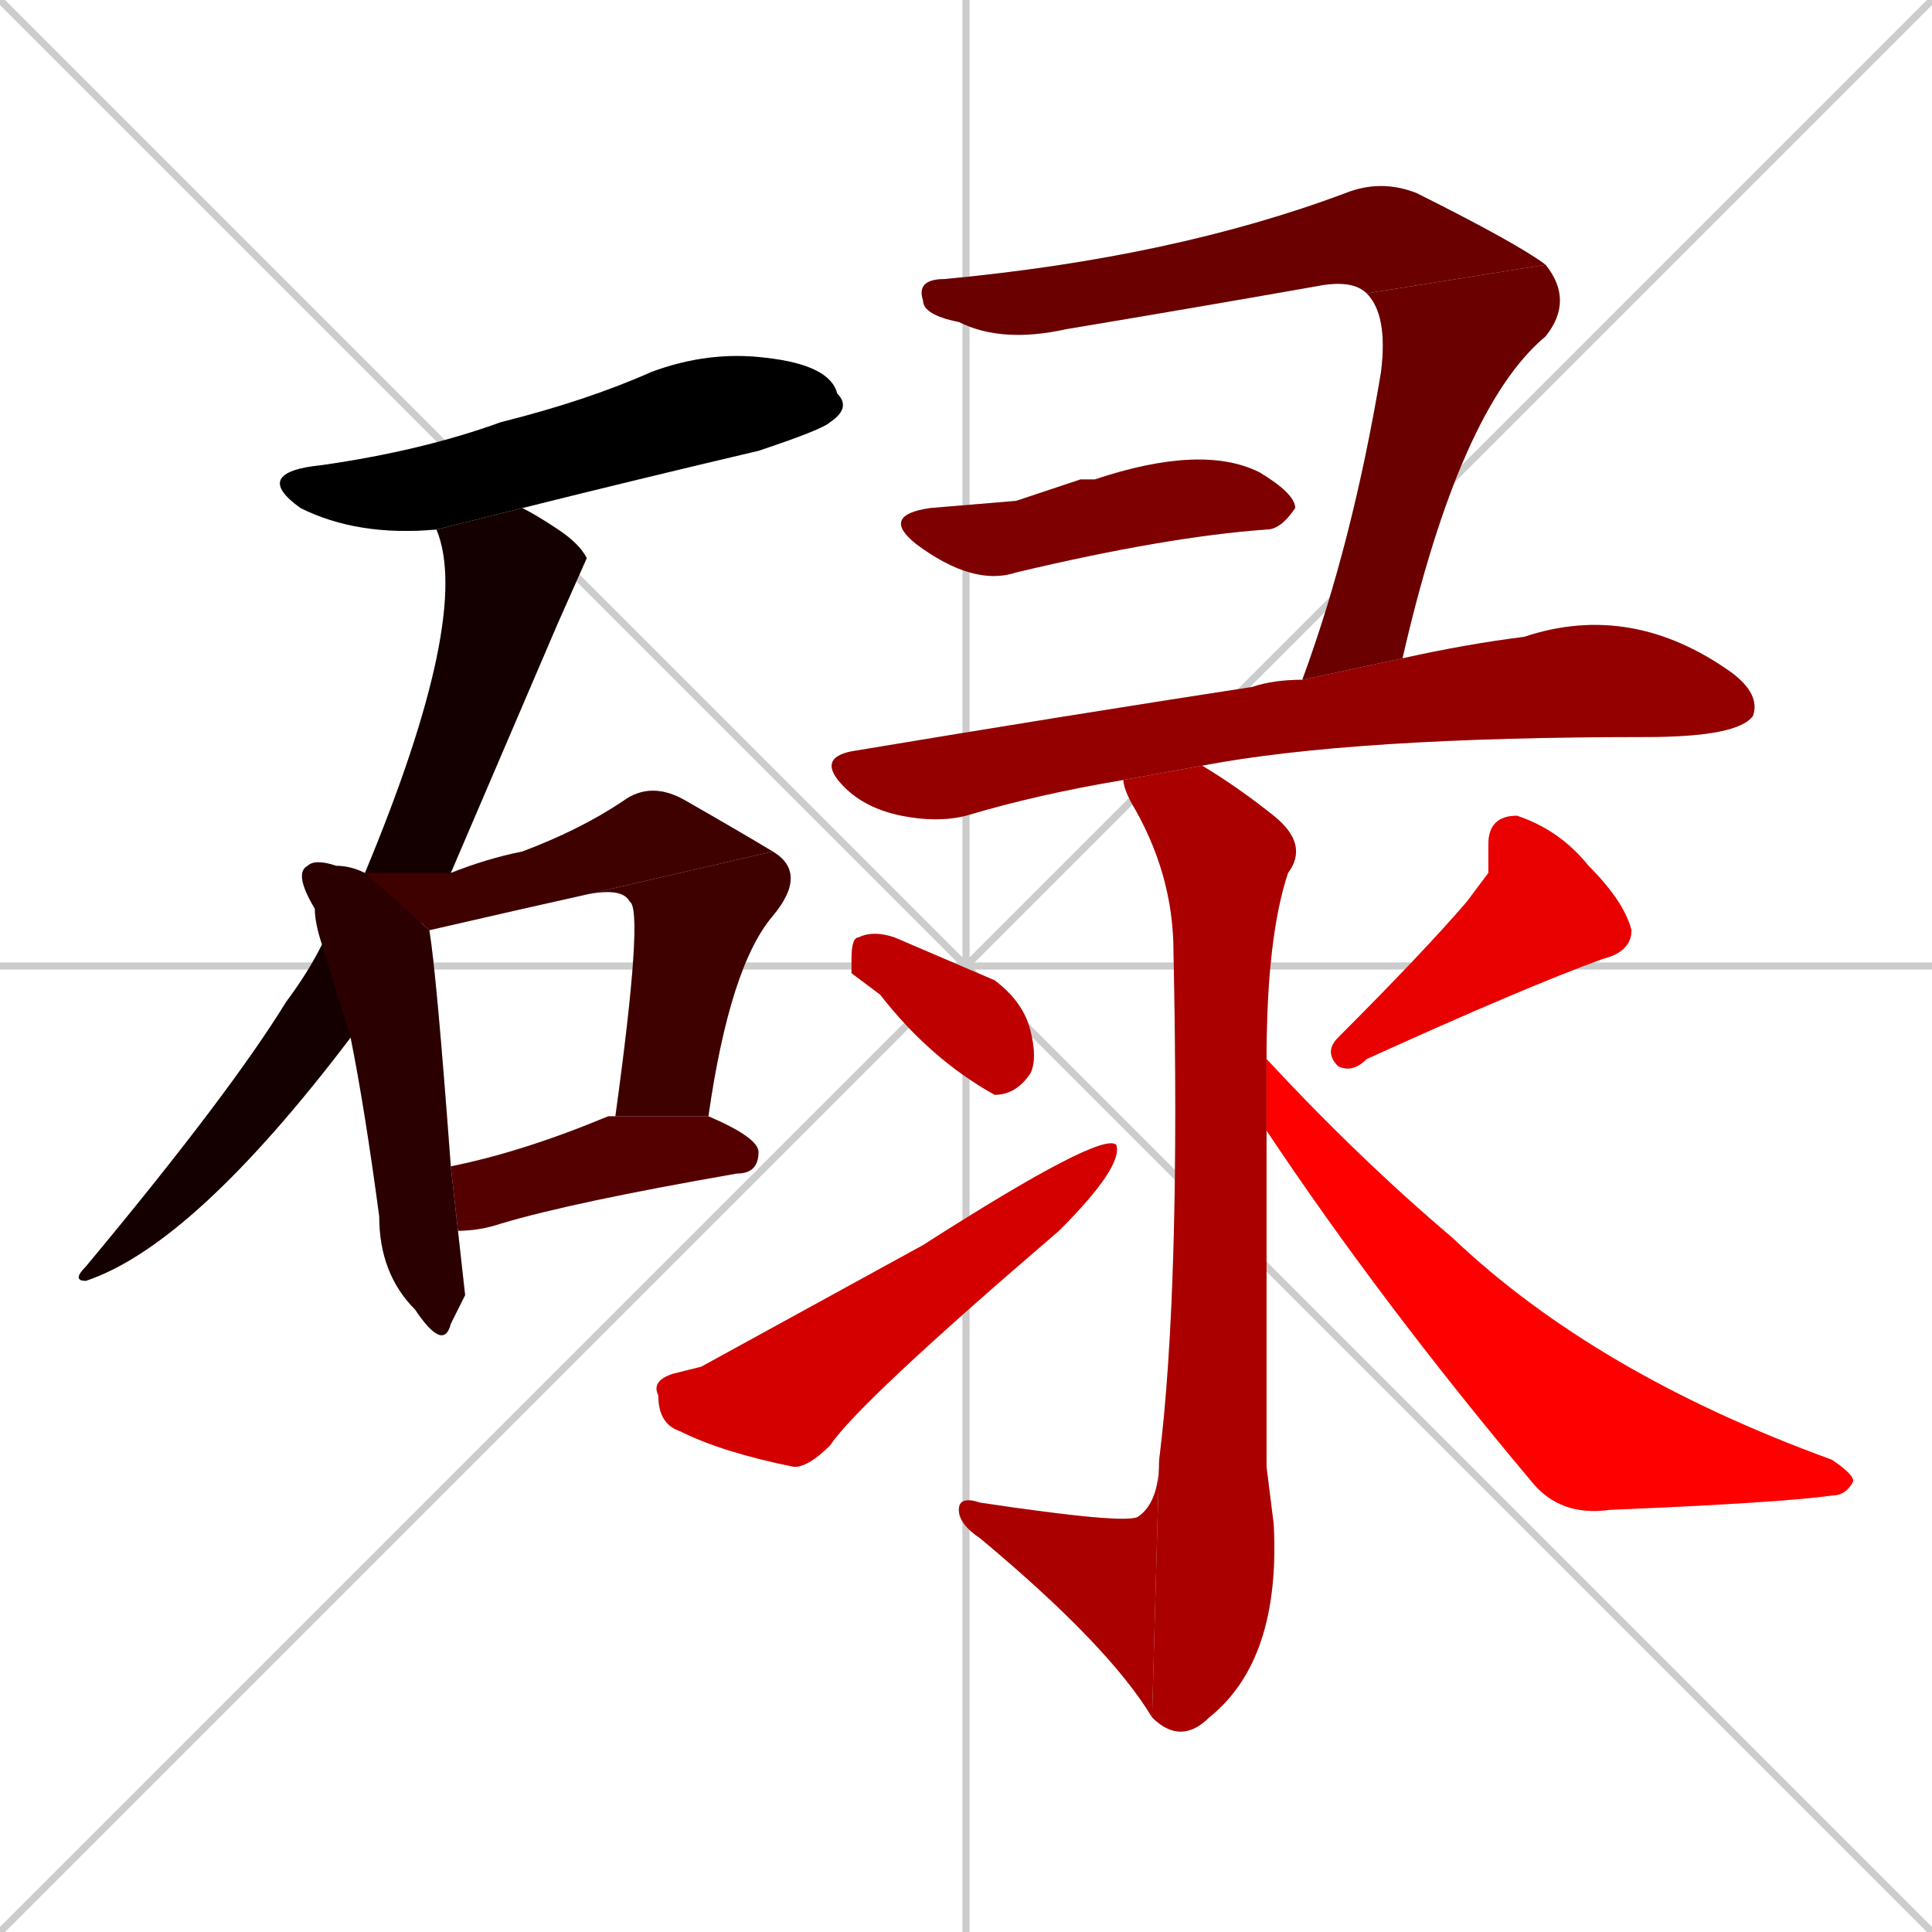 <svg xmlns="http://www.w3.org/2000/svg" xmlns:xlink="http://www.w3.org/1999/xlink" width="270" height="270"><path d="M 0 0 L 270 270 M 270 0 L 0 270 M 135 0 L 135 270 M 0 135 L 270 135" stroke="#CCCCCC" /><path d="M 61 74 Q 50 75 42 71 Q 35 66 45 65 Q 59 63 70 59 Q 82 56 91 52 Q 99 49 107 50 Q 116 51 117 55 Q 119 57 116 59 Q 115 60 106 63 Q 89 67 73 71" fill="#CCCCCC"/><path d="M 49 145 Q 27 174 12 179 Q 10 179 12 177 Q 32 153 40 140 Q 43 136 45 132 L 51 122 Q 66 86 61 74 L 73 71 Q 75 72 78 74 Q 81 76 82 78 Q 82 78 78 87 Q 69 108 63 122" fill="#CCCCCC"/><path d="M 65 181 L 63 185 Q 62 189 58 183 Q 53 178 53 170 Q 51 155 49 145 L 45 132 Q 44 129 44 127 Q 41 122 43 121 Q 44 120 47 121 Q 49 121 51 122 L 60 130 Q 61 136 63 163 L 64 172" fill="#CCCCCC"/><path d="M 51 122 L 63 122 Q 68 120 73 119 Q 81 116 87 112 Q 91 109 96 112 Q 103 116 108 119 L 82 125 Q 73 127 60 130" fill="#CCCCCC"/><path d="M 86 156 Q 90 127 88 126 Q 87 124 82 125 L 108 119 Q 113 122 108 128 Q 102 135 99 156" fill="#CCCCCC"/><path d="M 63 163 Q 73 161 85 156 Q 85 156 86 156 L 99 156 Q 106 159 106 161 Q 106 164 103 164 Q 80 168 70 171 Q 67 172 64 172" fill="#CCCCCC"/><path d="M 191 41 Q 189 39 184 40 Q 167 43 149 46 Q 140 48 134 45 Q 129 44 129 42 Q 128 39 132 39 Q 164 36 188 27 Q 193 25 198 27 Q 212 34 216 37" fill="#CCCCCC"/><path d="M 182 95 Q 189 76 193 52 Q 194 44 191 41 L 216 37 Q 220 42 216 47 Q 204 57 196 92" fill="#CCCCCC"/><path d="M 142 70 L 151 67 Q 152 67 153 67 Q 168 62 176 66 Q 181 69 181 71 Q 179 74 177 74 Q 163 75 142 80 Q 136 82 128 76 Q 123 72 130 71" fill="#CCCCCC"/><path d="M 157 109 Q 145 111 135 114 Q 131 115 126 114 Q 121 113 118 110 Q 114 106 119 105 Q 149 100 175 96 Q 178 95 182 95 L 196 92 Q 205 90 213 89 Q 228 84 242 94 Q 246 97 245 100 Q 243 103 230 103 Q 189 103 168 107" fill="#CCCCCC"/><path d="M 177 205 L 178 213 Q 179 232 169 240 Q 165 244 161 240 L 162 204 Q 165 180 164 133 Q 164 122 158 112 Q 157 110 157 109 L 168 107 Q 173 110 178 114 Q 183 118 180 122 Q 177 131 177 148 L 177 158" fill="#CCCCCC"/><path d="M 161 240 Q 155 230 137 215 Q 134 213 134 211 Q 134 209 137 210 Q 157 213 159 212 Q 162 210 162 204" fill="#CCCCCC"/><path d="M 119 136 L 119 134 Q 119 131 120 131 Q 122 130 125 131 Q 139 137 139 137 Q 143 140 144 144 Q 145 148 144 150 Q 142 153 139 153 Q 130 148 123 139" fill="#CCCCCC"/><path d="M 98 191 L 129 174 Q 154 158 156 160 Q 157 163 148 172 Q 120 196 116 202 Q 113 205 111 205 Q 101 203 95 200 Q 92 199 92 195 Q 91 193 94 192" fill="#CCCCCC"/><path d="M 208 122 L 208 118 Q 208 114 212 114 Q 218 116 222 121 Q 227 126 228 130 Q 228 133 224 134 Q 213 138 191 148 Q 189 150 187 149 Q 185 147 187 145 Q 199 133 205 126" fill="#CCCCCC"/><path d="M 177 148 Q 190 162 203 173 Q 223 192 256 204 Q 259 206 259 207 Q 258 209 256 209 Q 249 210 225 211 Q 218 212 214 207 Q 193 182 177 158" fill="#CCCCCC"/><path d="M 61 74 Q 50 75 42 71 Q 35 66 45 65 Q 59 63 70 59 Q 82 56 91 52 Q 99 49 107 50 Q 116 51 117 55 Q 119 57 116 59 Q 115 60 106 63 Q 89 67 73 71" fill="#000000" /><path d="M 49 145 Q 27 174 12 179 Q 10 179 12 177 Q 32 153 40 140 Q 43 136 45 132 L 51 122 Q 66 86 61 74 L 73 71 Q 75 72 78 74 Q 81 76 82 78 Q 82 78 78 87 Q 69 108 63 122" fill="#150000" /><path d="M 65 181 L 63 185 Q 62 189 58 183 Q 53 178 53 170 Q 51 155 49 145 L 45 132 Q 44 129 44 127 Q 41 122 43 121 Q 44 120 47 121 Q 49 121 51 122 L 60 130 Q 61 136 63 163 L 64 172" fill="#2a0000" /><path d="M 51 122 L 63 122 Q 68 120 73 119 Q 81 116 87 112 Q 91 109 96 112 Q 103 116 108 119 L 82 125 Q 73 127 60 130" fill="#3f0000" /><path d="M 86 156 Q 90 127 88 126 Q 87 124 82 125 L 108 119 Q 113 122 108 128 Q 102 135 99 156" fill="#3f0000" /><path d="M 63 163 Q 73 161 85 156 Q 85 156 86 156 L 99 156 Q 106 159 106 161 Q 106 164 103 164 Q 80 168 70 171 Q 67 172 64 172" fill="#550000" /><path d="M 191 41 Q 189 39 184 40 Q 167 43 149 46 Q 140 48 134 45 Q 129 44 129 42 Q 128 39 132 39 Q 164 36 188 27 Q 193 25 198 27 Q 212 34 216 37" fill="#6a0000" /><path d="M 182 95 Q 189 76 193 52 Q 194 44 191 41 L 216 37 Q 220 42 216 47 Q 204 57 196 92" fill="#6a0000" /><path d="M 142 70 L 151 67 Q 152 67 153 67 Q 168 62 176 66 Q 181 69 181 71 Q 179 74 177 74 Q 163 75 142 80 Q 136 82 128 76 Q 123 72 130 71" fill="#7f0000" /><path d="M 157 109 Q 145 111 135 114 Q 131 115 126 114 Q 121 113 118 110 Q 114 106 119 105 Q 149 100 175 96 Q 178 95 182 95 L 196 92 Q 205 90 213 89 Q 228 84 242 94 Q 246 97 245 100 Q 243 103 230 103 Q 189 103 168 107" fill="#940000" /><path d="M 177 205 L 178 213 Q 179 232 169 240 Q 165 244 161 240 L 162 204 Q 165 180 164 133 Q 164 122 158 112 Q 157 110 157 109 L 168 107 Q 173 110 178 114 Q 183 118 180 122 Q 177 131 177 148 L 177 158" fill="#aa0000" /><path d="M 161 240 Q 155 230 137 215 Q 134 213 134 211 Q 134 209 137 210 Q 157 213 159 212 Q 162 210 162 204" fill="#aa0000" /><path d="M 119 136 L 119 134 Q 119 131 120 131 Q 122 130 125 131 Q 139 137 139 137 Q 143 140 144 144 Q 145 148 144 150 Q 142 153 139 153 Q 130 148 123 139" fill="#bf0000" /><path d="M 98 191 L 129 174 Q 154 158 156 160 Q 157 163 148 172 Q 120 196 116 202 Q 113 205 111 205 Q 101 203 95 200 Q 92 199 92 195 Q 91 193 94 192" fill="#d40000" /><path d="M 208 122 L 208 118 Q 208 114 212 114 Q 218 116 222 121 Q 227 126 228 130 Q 228 133 224 134 Q 213 138 191 148 Q 189 150 187 149 Q 185 147 187 145 Q 199 133 205 126" fill="#e90000" /><path d="M 177 148 Q 190 162 203 173 Q 223 192 256 204 Q 259 206 259 207 Q 258 209 256 209 Q 249 210 225 211 Q 218 212 214 207 Q 193 182 177 158" fill="#ff0000" /></svg>